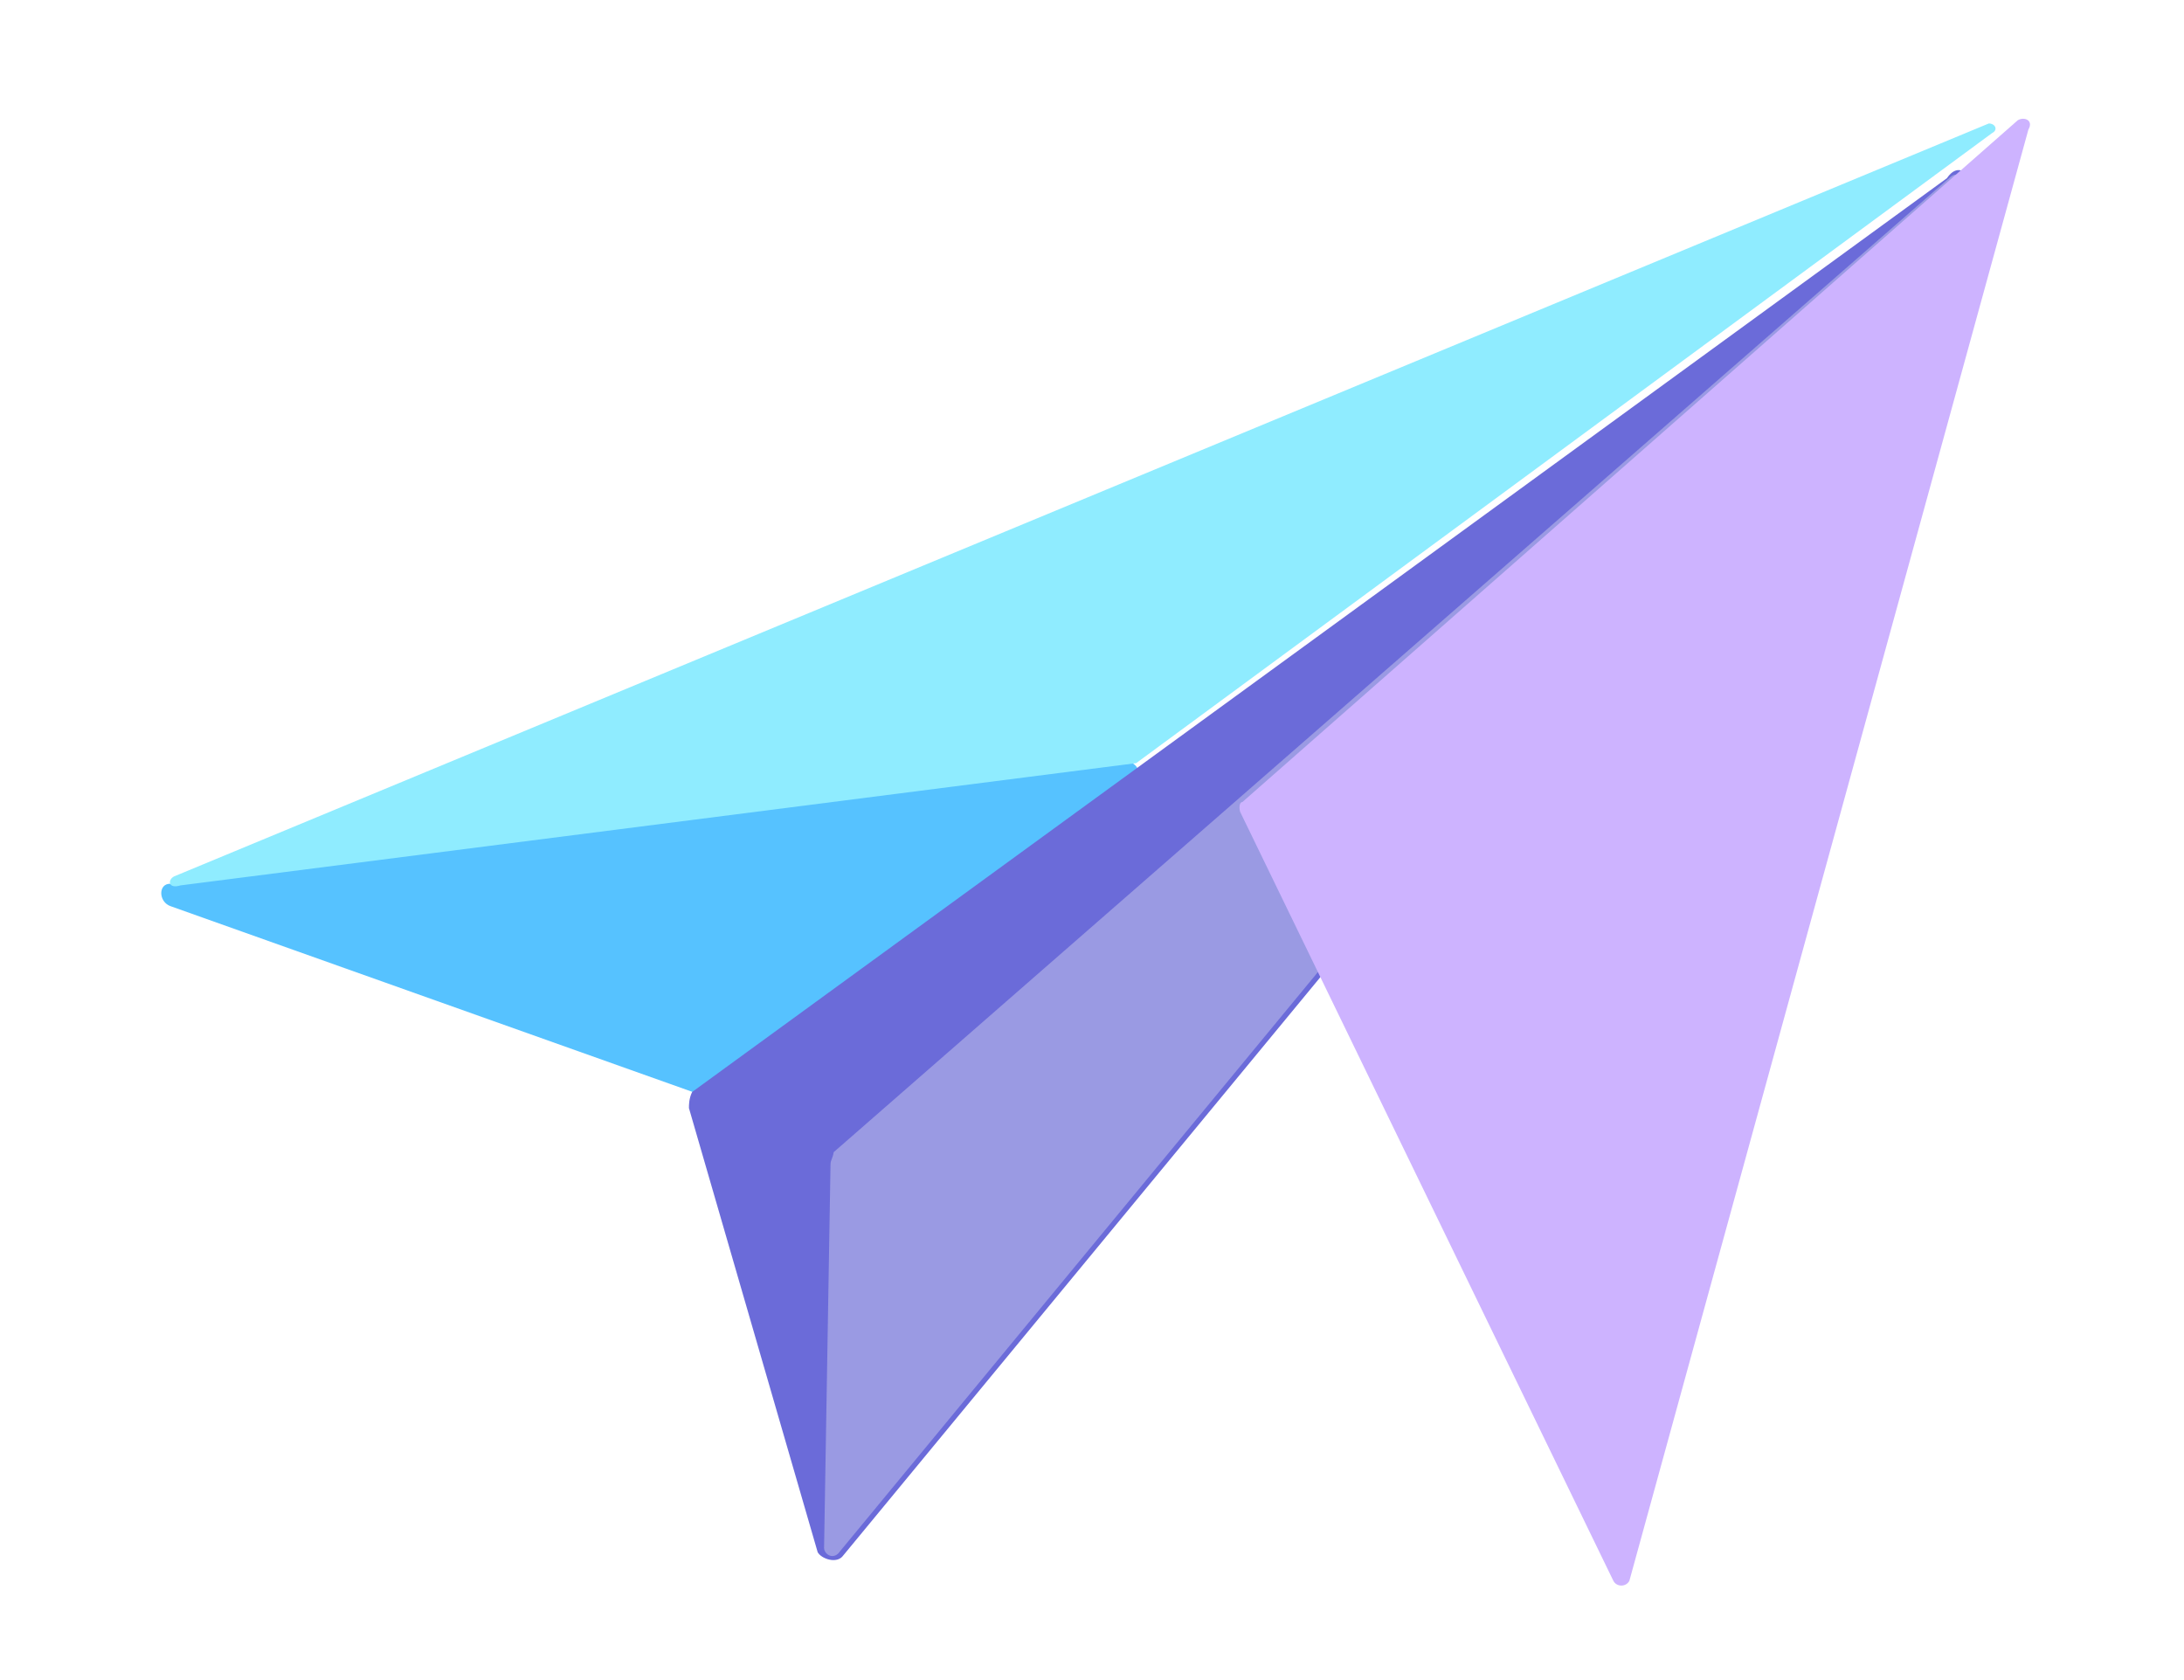 <?xml version="1.0" encoding="UTF-8" standalone="no"?>
<!DOCTYPE svg PUBLIC "-//W3C//DTD SVG 1.1//EN" "http://www.w3.org/Graphics/SVG/1.1/DTD/svg11.dtd">
<!-- Created with Vectornator (http://vectornator.io/) -->
<svg height="100%" stroke-miterlimit="10" style="fill-rule:nonzero;clip-rule:evenodd;stroke-linecap:round;stroke-linejoin:round;" version="1.1" viewBox="0 0 130 100" width="100%" xml:space="preserve" xmlns="http://www.w3.org/2000/svg" xmlns:vectornator="http://vectornator.io" xmlns:xlink="http://www.w3.org/1999/xlink">
<defs/>
<g id="무제" vectornator:layerName="무제">
<g opacity="1" vectornator:layerName="g">
<path d="M10.174 52.605L67.054 45.327C67.629 45.327 68.127 46.093 67.437 46.476L41.965 65.053C41.965 65.053 41.582 65.226 41.391 65.053L10.174 53.945C9.407 53.696 9.407 52.547 10.174 52.605Z" fill="#56c2ff" fill-rule="nonzero" opacity="1" stroke="none" vectornator:layerName="path"/>
<path d="M117.04 11.562L50.201 92.574C49.818 93.13 48.86 92.766 48.669 92.383L41.008 65.954C41.008 65.762 41.008 65.379 41.199 64.996L115.891 10.605C116.657 9.456 117.615 10.605 117.04 11.562Z" fill="#6b6bd9" fill-rule="nonzero" opacity="1" stroke="none" vectornator:layerName="path"/>
<path d="M49.435 69.343L49.052 92.134C49.052 92.517 49.626 92.9 50.009 92.326L116.849 11.313C117.232 10.931 116.657 10.03 116.083 10.547L49.626 68.577C49.55 69.018 49.435 69.018 49.435 69.343Z" fill="#9a9ae3" fill-rule="nonzero" opacity="1" stroke="none" vectornator:layerName="path"/>
<path d="M10.365 52.164L118.381 7.349C118.764 7.349 118.955 7.732 118.572 7.924L67.629 45.423C67.629 45.423 67.514 45.423 67.629 45.423L10.748 52.7C9.982 52.93 9.982 52.356 10.365 52.164Z" fill="#8fecff" fill-rule="nonzero" opacity="1" stroke="none" vectornator:layerName="path"/>
<path d="M120.105 7.158L73.949 47.74C73.757 47.74 73.757 48.123 73.815 48.315L96.031 94.087C96.222 94.471 96.797 94.471 96.988 94.087L120.737 7.713C121.062 7.158 120.488 6.928 120.105 7.158Z" fill="#cdb3ff" fill-rule="nonzero" opacity="1" stroke="none" vectornator:layerName="path"/>
</g>
</g>
</svg>
